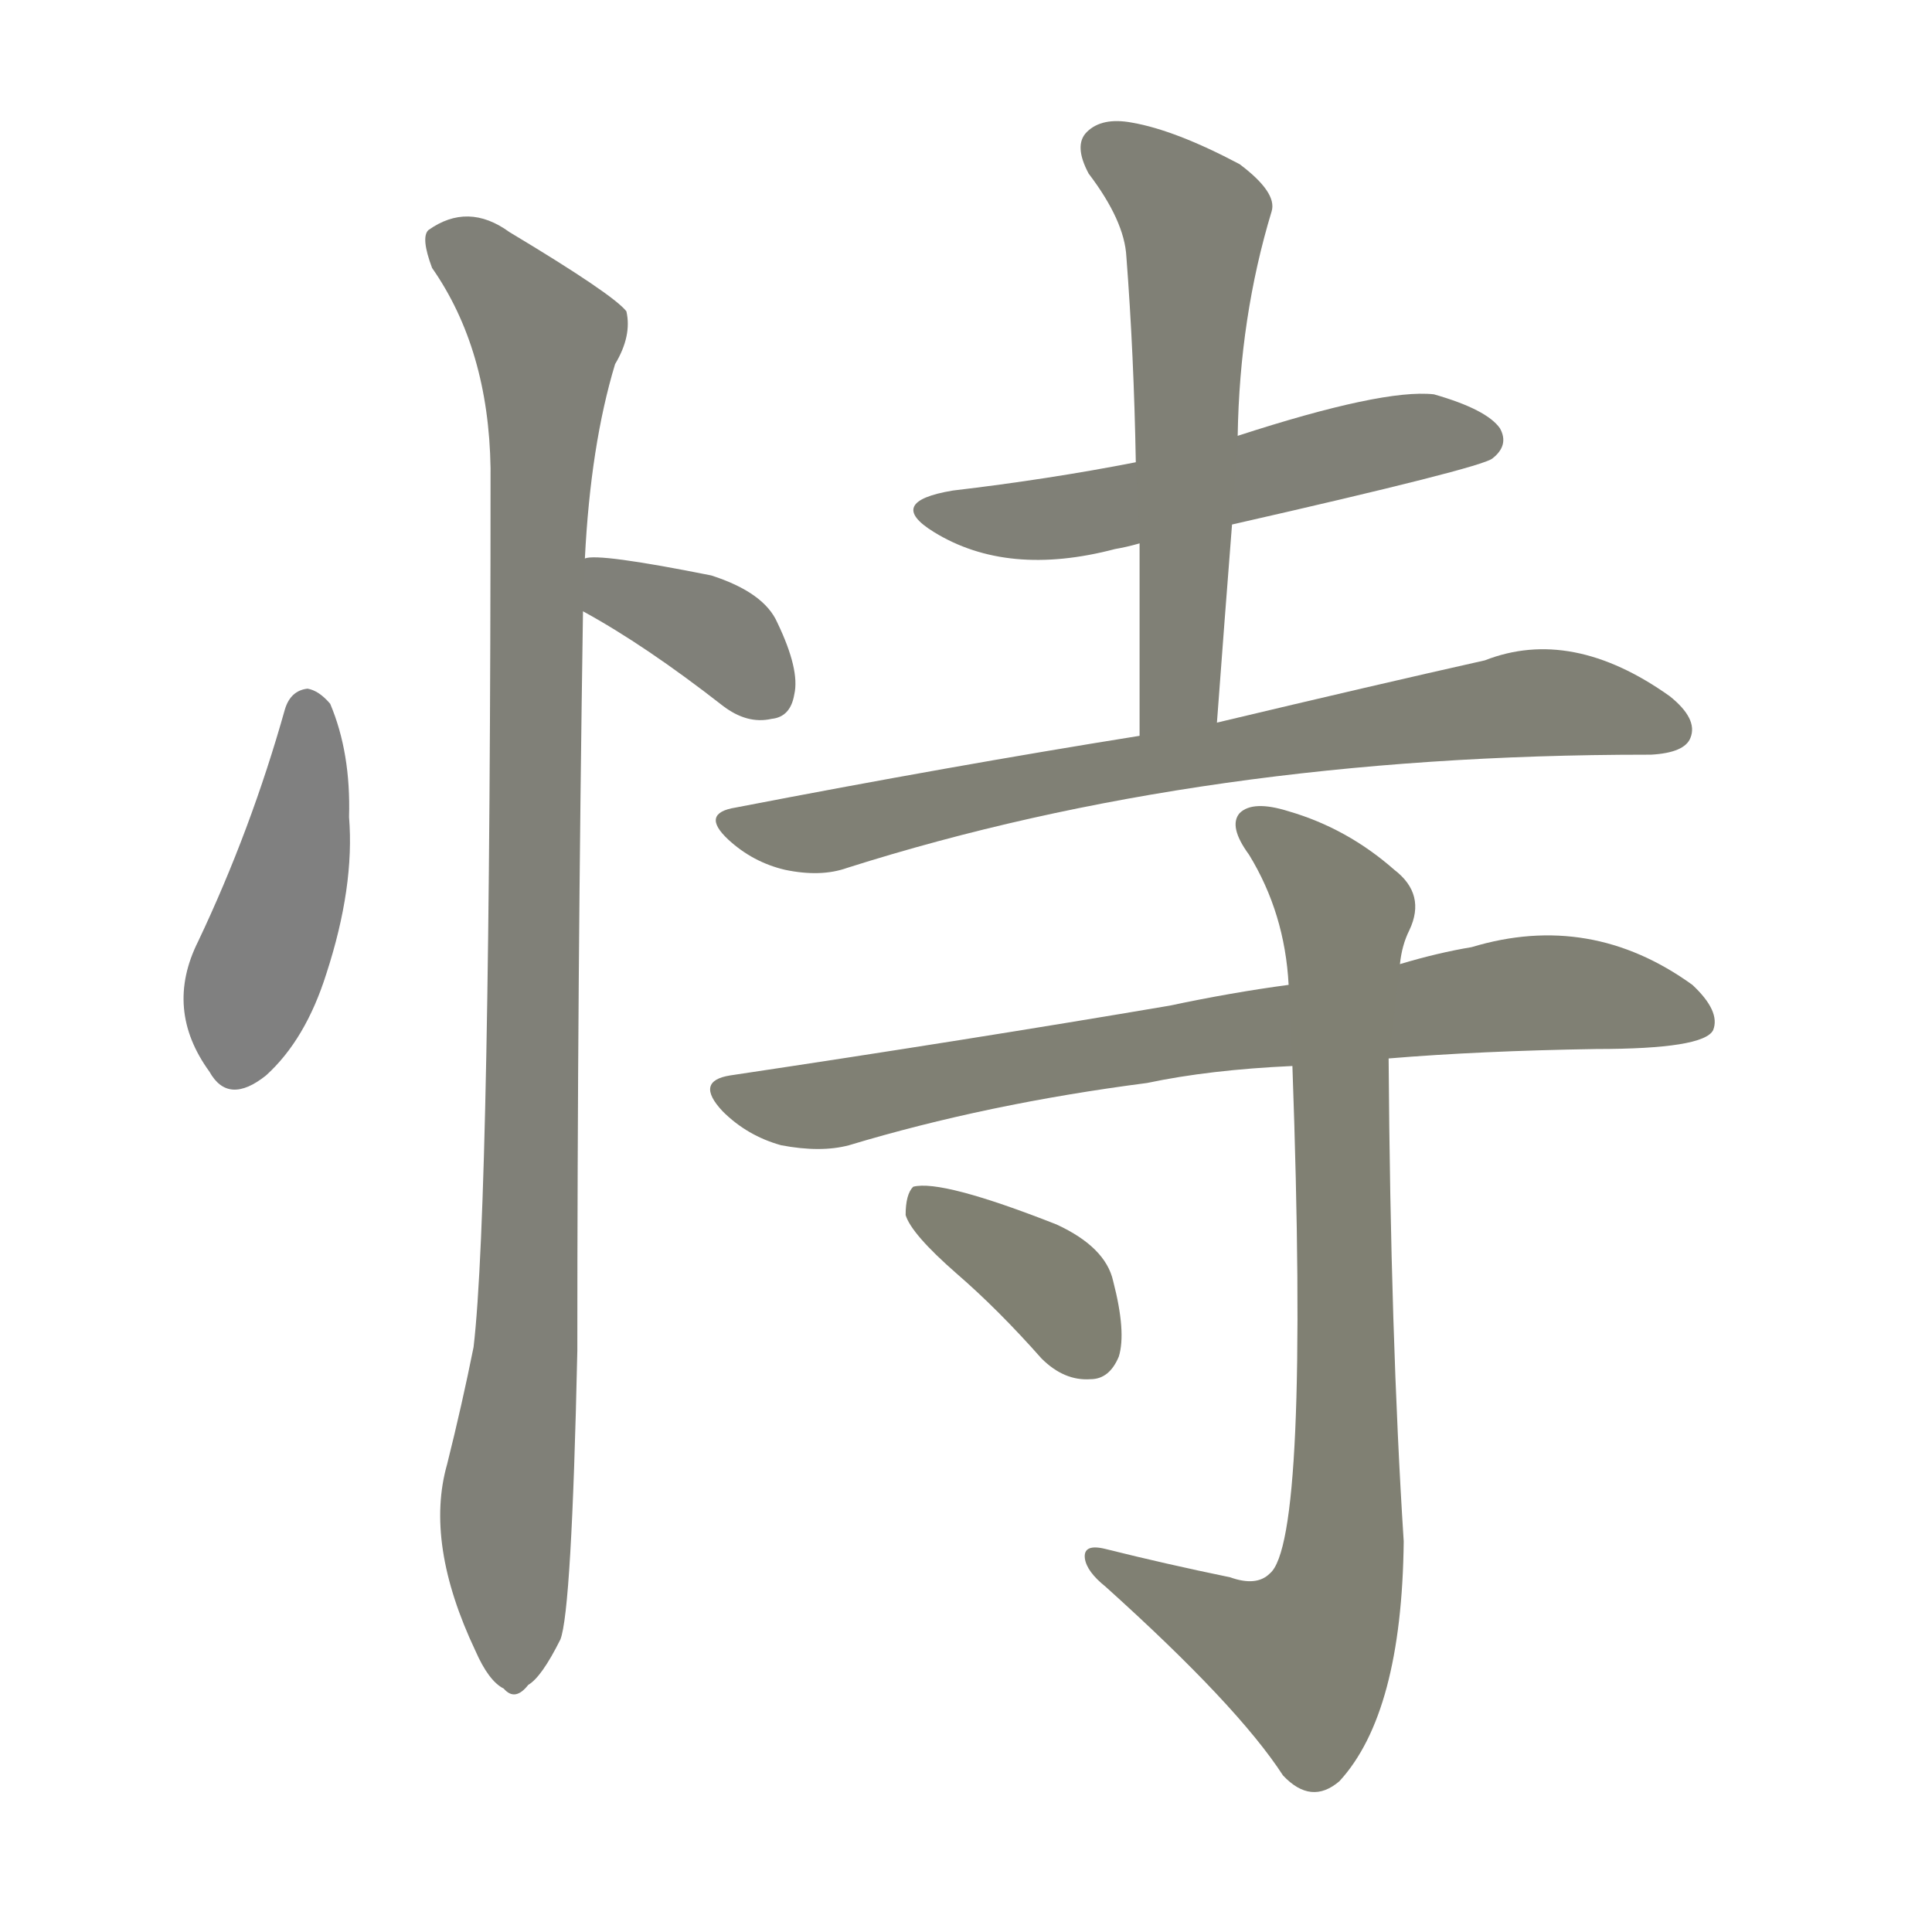 <svg version="1.1" viewBox="0 0 1024 1024" xmlns="http://www.w3.org/2000/svg">
  
  <g transform="scale(1, -1) translate(0, -900)">
    <style type="text/css">
        .stroke1 {fill: #808080;}
        .stroke2 {fill: #808079;}
        .stroke3 {fill: #808078;}
        .stroke4 {fill: #808077;}
        .stroke5 {fill: #808076;}
        .stroke6 {fill: #808075;}
        .stroke7 {fill: #808074;}
        .stroke8 {fill: #808073;}
        .stroke9 {fill: #808072;}
        .stroke10 {fill: #808071;}
        .stroke11 {fill: #808070;}
        .stroke12 {fill: #808069;}
        .stroke13 {fill: #808068;}
        .stroke14 {fill: #808067;}
        .stroke15 {fill: #808066;}
        .stroke16 {fill: #808065;}
        .stroke17 {fill: #808064;}
        .stroke18 {fill: #808063;}
        .stroke19 {fill: #808062;}
        .stroke20 {fill: #808061;}
        text {
            font-family: Helvetica;
            font-size: 50px;
            fill: #808060;
            paint-order: stroke;
            stroke: #000000;
            stroke-width: 4px;
            stroke-linecap: butt;
            stroke-linejoin: miter;
            font-weight: 800;
        }
    </style>

    <path d="M 151 524 Q 133 460 105 401 Q 87 365 111 332 Q 121 314 141 330 Q 162 349 173 384 Q 188 430 185 467 Q 186 501 175 527 Q 169 534 163 535 Q 154 534 151 524 Z" class="stroke1"/>
    <path d="M 309 576 Q 342 558 383 526 Q 396 516 409 519 Q 419 520 421 532 Q 424 545 412 570 Q 405 586 377 595 Q 317 607 310 604 C 280 600 283 591 309 576 Z" class="stroke2"/>
    <path d="M 310 604 Q 313 664 326 707 Q 335 722 332 735 Q 325 744 270 777 Q 248 793 227 778 Q 223 774 229 758 Q 259 715 260 652 Q 260 262 251 186 Q 245 156 237 124 Q 225 82 252 25 Q 259 9 267 5 Q 273 -2 280 7 Q 287 11 297 31 Q 303 46 306 184 Q 306 379 309 576 L 310 604 Z" class="stroke3"/>
    <path d="M 653 622 Q 785 652 791 657 Q 800 664 795 673 Q 788 683 760 691 Q 733 694 656 669 L 602 655 Q 556 646 505 640 Q 469 634 495 618 Q 534 594 591 609 Q 597 610 604 612 L 653 622 Z" class="stroke4"/>
    <path d="M 645 517 Q 649 571 653 622 L 656 669 Q 657 732 674 788 Q 677 798 657 813 Q 623 831 600 835 Q 584 838 576 830 Q 569 823 577 808 Q 596 783 597 764 Q 601 712 602 655 L 604 612 Q 604 563 604 510 C 604 480 643 487 645 517 Z" class="stroke5"/>
    <path d="M 604 510 Q 504 494 390 472 Q 371 469 386 455 Q 399 443 416 439 Q 435 435 449 440 Q 638 500 873 500 L 875 500 Q 893 501 896 509 Q 900 519 885 531 Q 833 568 787 550 Q 729 537 645 517 L 604 510 Z" class="stroke6"/>
    <path d="M 736 339 Q 784 343 846 344 Q 903 344 908 354 Q 912 364 897 378 Q 843 417 780 398 Q 762 395 742 389 L 683 378 Q 653 374 620 367 Q 514 349 387 330 Q 368 327 383 311 Q 396 298 414 293 Q 435 289 450 293 Q 523 315 608 326 Q 641 333 685 335 L 736 339 Z" class="stroke7"/>
    <path d="M 652 64 Q 618 71 586 79 Q 574 82 575 74 Q 576 67 586 59 Q 656 -4 680 -41 Q 695 -57 710 -44 Q 743 -8 744 83 Q 737 192 736 339 L 742 389 Q 743 399 747 407 Q 756 426 739 439 Q 714 461 683 470 Q 664 476 657 469 Q 651 462 662 447 Q 681 416 683 378 L 685 335 Q 694 83 673 66 Q 666 59 652 64 Z" class="stroke8"/>
    <path d="M 507 225 Q 529 206 552 180 Q 564 168 578 169 Q 588 169 593 181 Q 597 194 590 221 Q 586 239 560 251 Q 499 275 484 271 Q 480 267 480 256 Q 483 246 507 225 Z" class="stroke9"/>
    
    
    
    
    
    
    
    
    </g>
</svg>